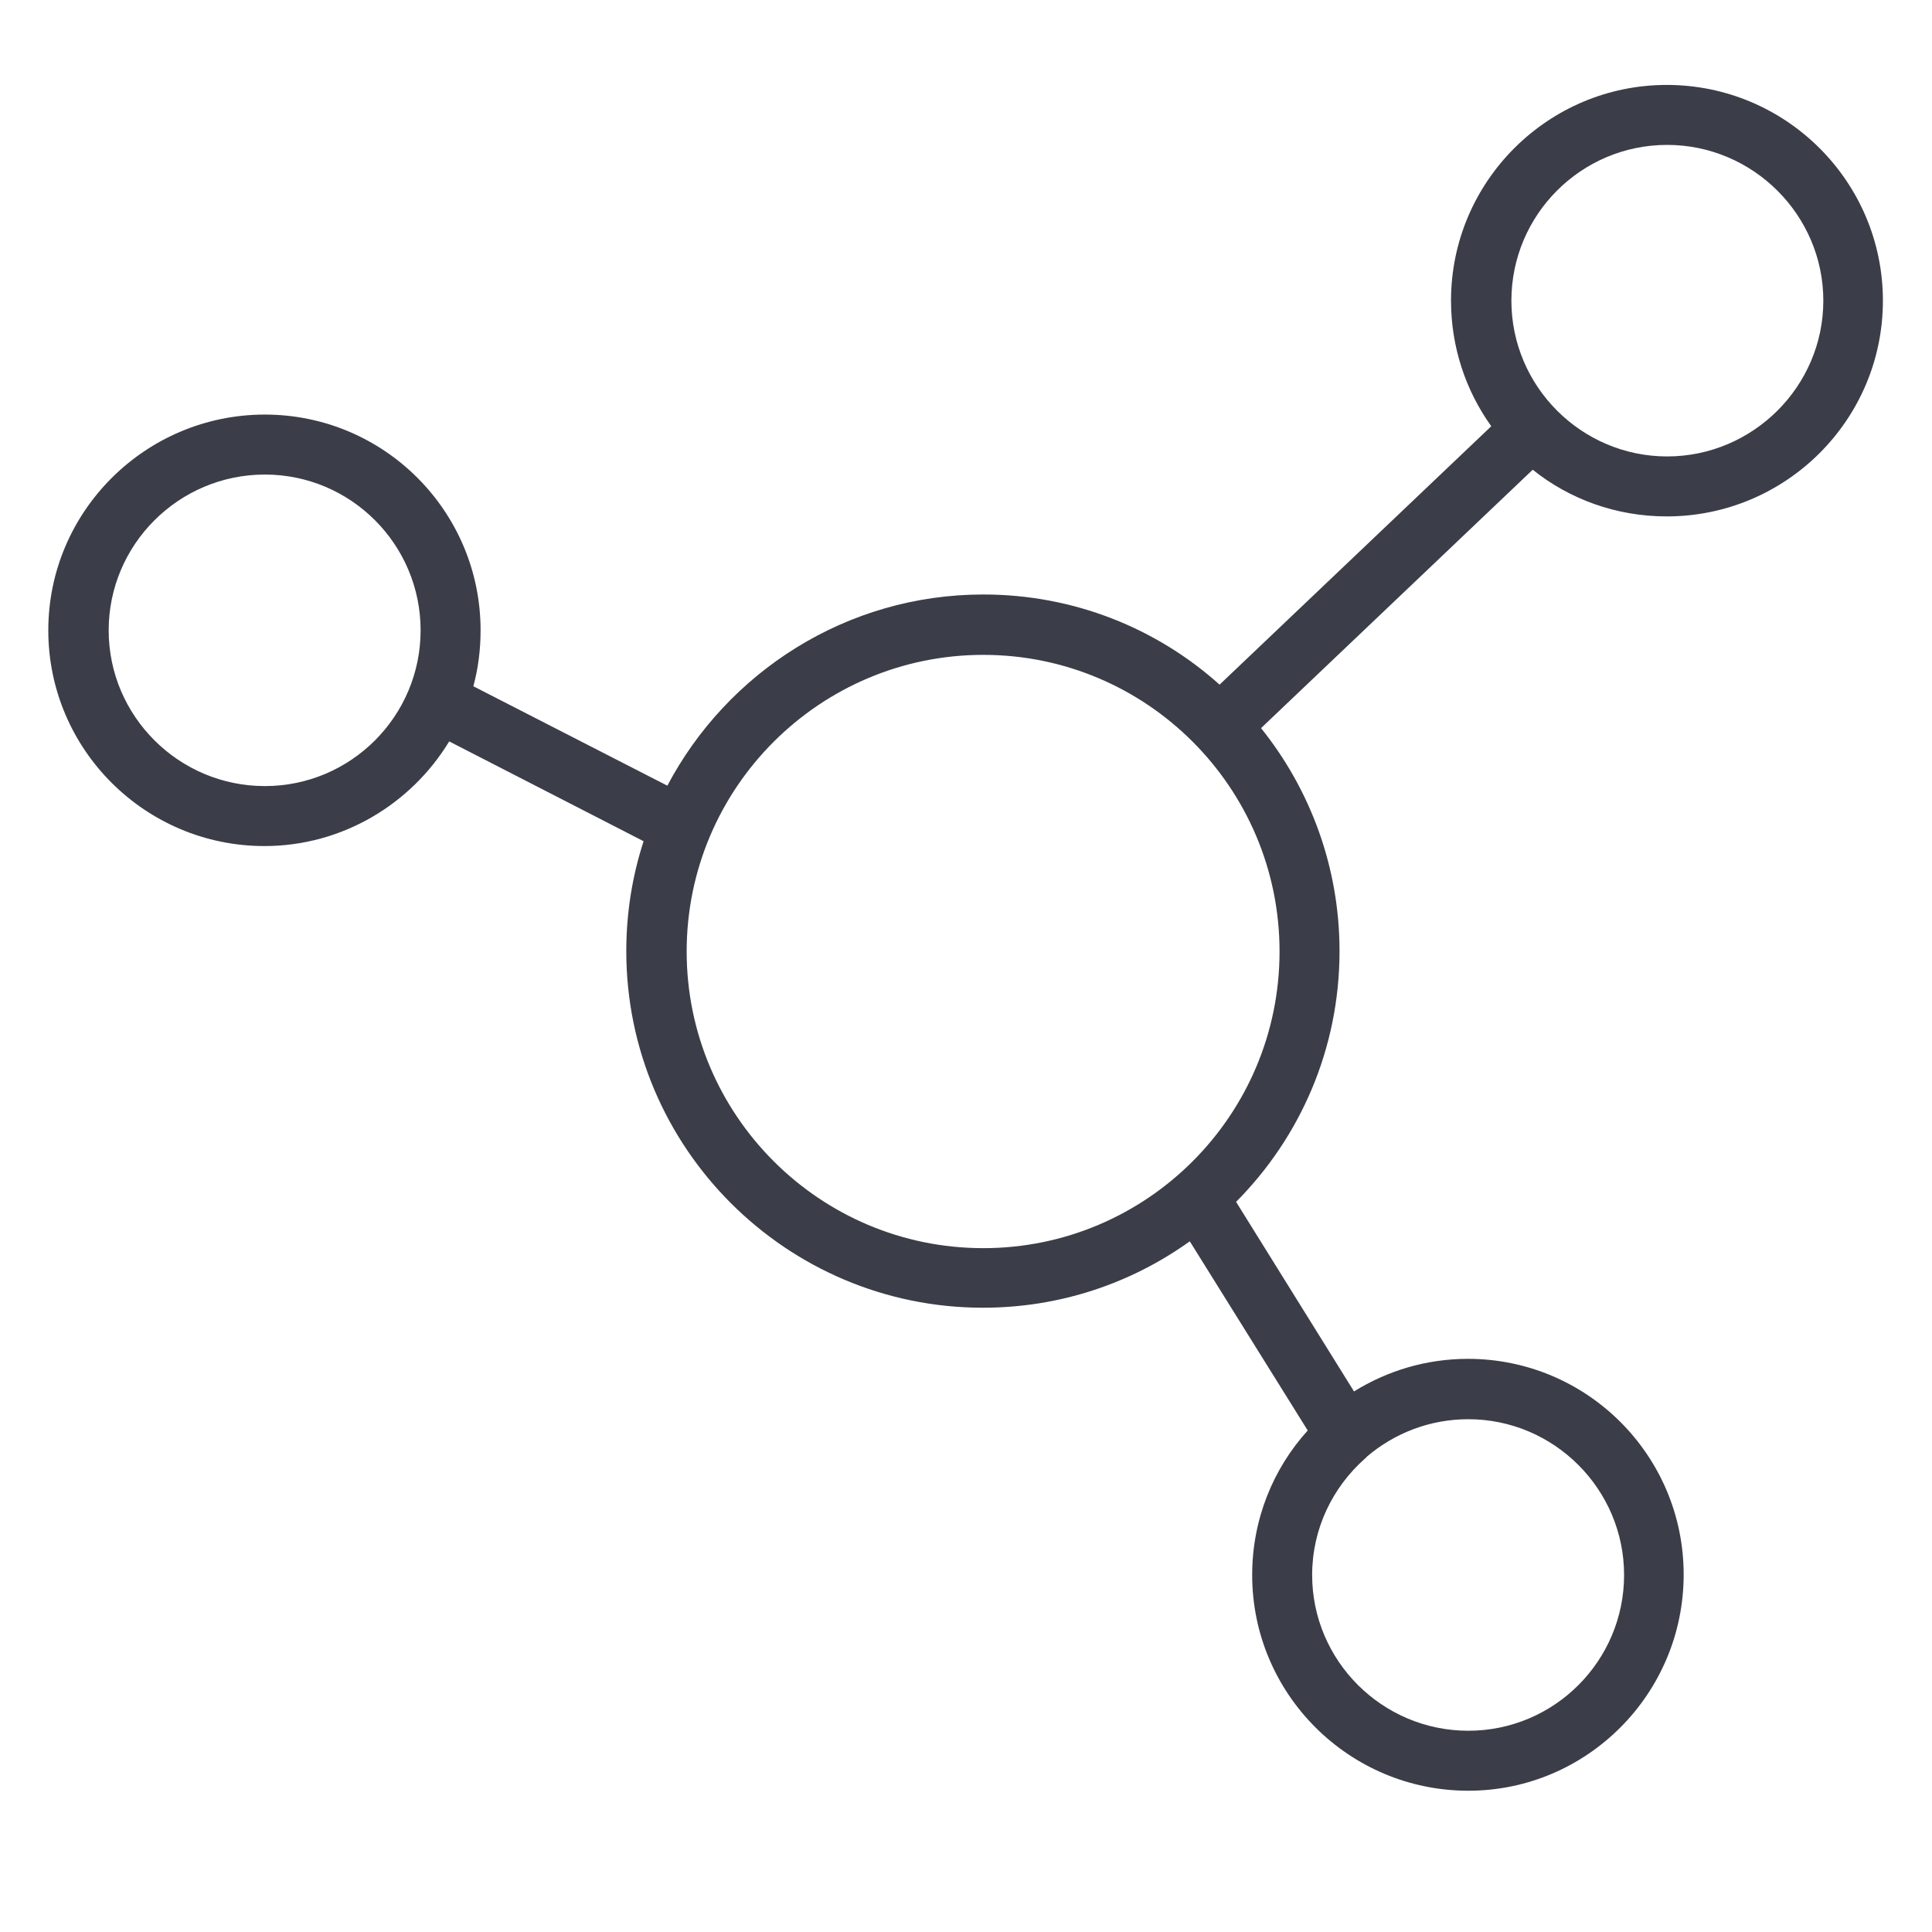 <?xml version="1.0" encoding="utf-8"?>
<!-- Generator: Adobe Illustrator 25.0.1, SVG Export Plug-In . SVG Version: 6.00 Build 0)  -->
<svg version="1.1" id="Layer_1" xmlns="http://www.w3.org/2000/svg" xmlns:xlink="http://www.w3.org/1999/xlink" x="0px" y="0px"
	 viewBox="0 0 480 480" style="enable-background:new 0 0 480 480;" xml:space="preserve">
<style type="text/css">
	.st0{fill:#3B3D48;}
</style>
<path class="st0" d="M364.8,444.9c-29.6,0-53.7-24-53.7-53.6c0-13.8,5.2-26.4,13.8-35.9l-29.3-47c-14.5,10.4-32.2,16.5-51.4,16.5
	c-48.8,0-88.6-39.7-88.6-88.6c0-9.5,1.5-18.7,4.3-27.3l-48.3-24.8c-9.4,15.5-26.5,26-45.9,26c-29.6,0-53.7-24-53.7-53.6
	S36.2,103,65.8,103c29.6,0,53.6,24,53.6,53.6c0,4.8-0.6,9.5-1.8,13.9l48.2,24.7c14.9-28.2,44.5-47.5,78.5-47.5
	c22.5,0,43.1,8.4,58.7,22.4l67.5-64.2c-6.3-8.8-10-19.6-10-31.2c0-29.6,24.1-53.6,53.6-53.6c29.6,0,53.7,24,53.7,53.6
	s-24.1,53.6-53.7,53.6c-12.6,0-24.2-4.3-33.3-11.6l-67.5,64.2c12.2,15.2,19.5,34.5,19.5,55.4c0,24.3-9.8,46.3-25.7,62.3l29.3,47.1
	c8.2-5.1,17.9-8.1,28.3-8.1c29.6,0,53.6,24,53.6,53.6S394.3,444.9,364.8,444.9z M339.1,362.4c-8,7.1-13.1,17.4-13.1,28.9
	c0,21.3,17.4,38.7,38.8,38.7c21.4,0,38.7-17.4,38.7-38.7s-17.4-38.7-38.7-38.7c-9.6,0-18.4,3.5-25.2,9.3
	C339.4,362.1,339.3,362.3,339.1,362.4z M244.3,162.7c-40.6,0-73.7,33-73.7,73.7c0,40.6,33,73.7,73.7,73.7c40.6,0,73.6-33,73.6-73.7
	C317.9,195.7,284.9,162.7,244.3,162.7z M65.8,117.9c-21.4,0-38.8,17.4-38.8,38.7s17.4,38.7,38.8,38.7s38.7-17.4,38.7-38.7
	S87.2,117.9,65.8,117.9z M414.2,36c-21.4,0-38.7,17.4-38.7,38.7s17.4,38.7,38.7,38.7s38.8-17.4,38.8-38.7S435.5,36,414.2,36z"/>
</svg>
